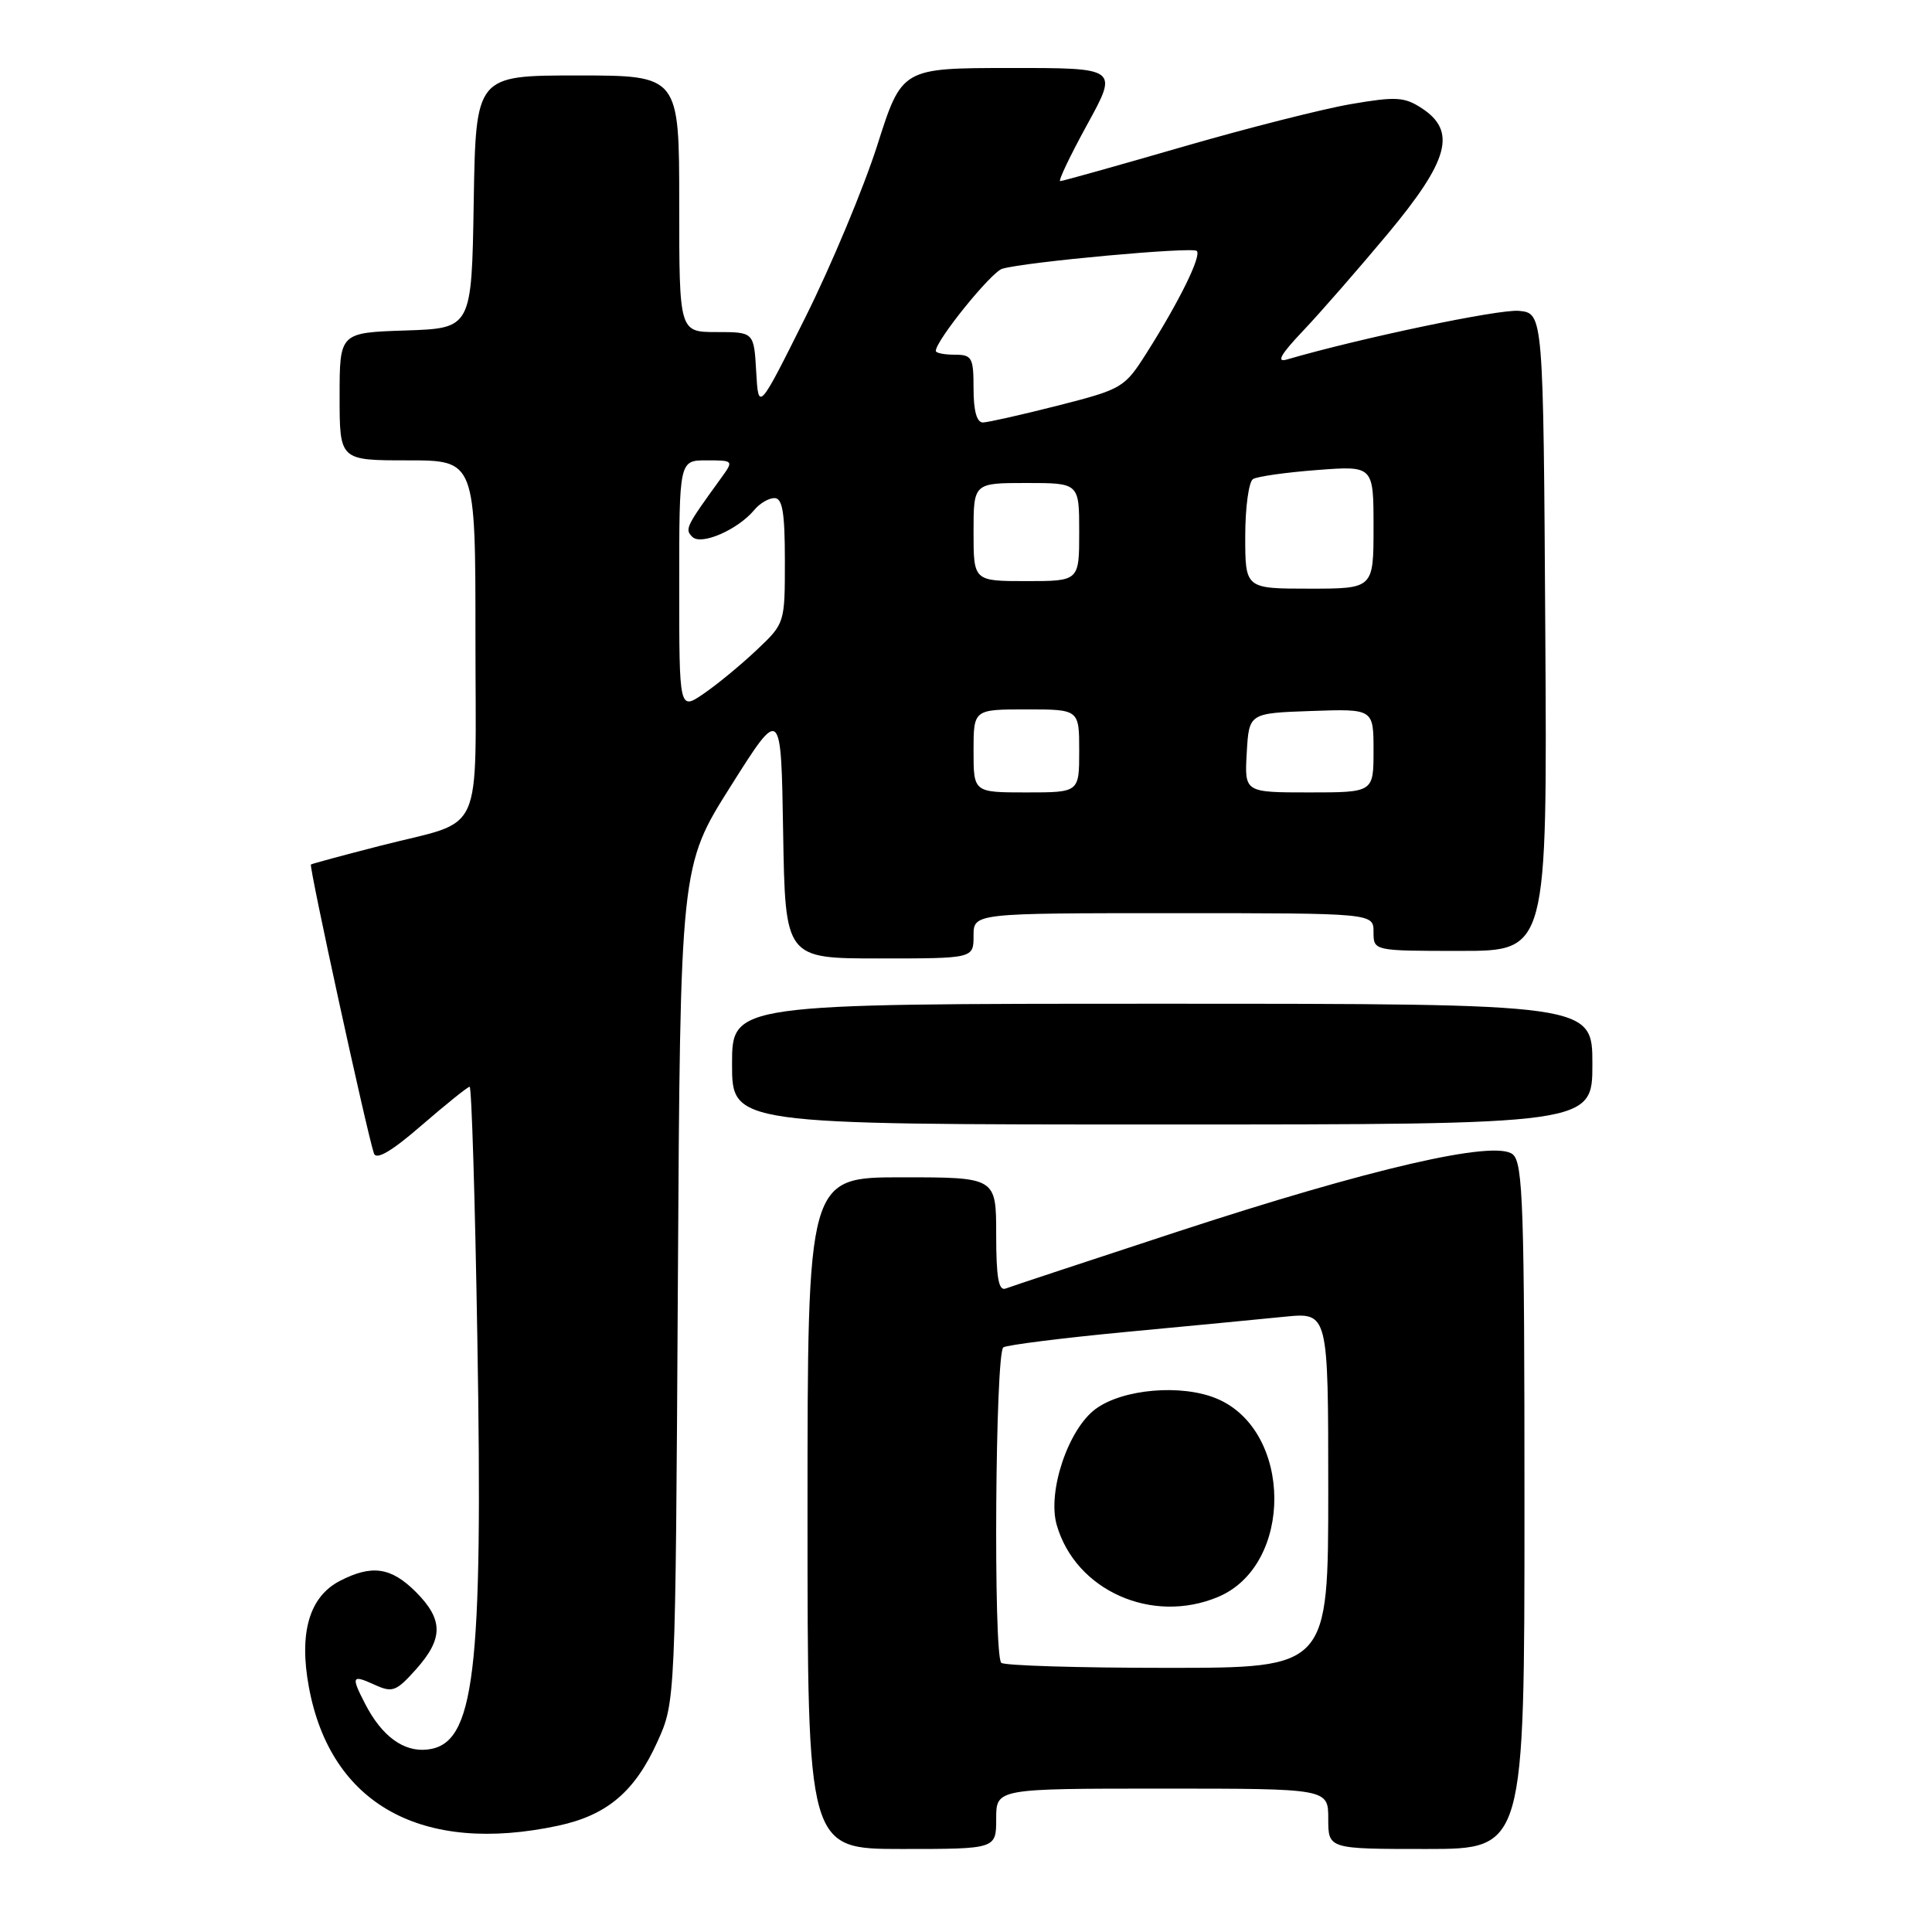 <?xml version="1.0" encoding="UTF-8" standalone="no"?>
<!DOCTYPE svg PUBLIC "-//W3C//DTD SVG 1.1//EN" "http://www.w3.org/Graphics/SVG/1.1/DTD/svg11.dtd" >
<svg xmlns="http://www.w3.org/2000/svg" xmlns:xlink="http://www.w3.org/1999/xlink" version="1.1" viewBox="0 0 256 256">
 <g >
 <path fill="currentColor"
d=" M 132.00 241.00 C 132.00 237.00 132.00 237.00 154.00 237.00 C 176.00 237.00 176.00 237.00 176.00 241.00 C 176.00 245.00 176.00 245.00 189.00 245.00 C 202.00 245.00 202.00 245.00 202.00 199.62 C 202.00 159.89 201.81 154.09 200.45 152.96 C 198.11 151.01 181.60 154.82 156.00 163.21 C 144.18 167.09 133.94 170.47 133.25 170.74 C 132.32 171.09 132.00 169.28 132.00 163.61 C 132.00 156.00 132.00 156.00 119.50 156.00 C 107.00 156.00 107.00 156.00 107.00 200.50 C 107.00 245.00 107.00 245.00 119.50 245.00 C 132.00 245.00 132.00 245.00 132.00 241.00 Z  M 73.98 241.91 C 80.44 240.52 84.12 237.41 87.12 230.77 C 89.50 225.50 89.50 225.50 89.82 170.13 C 90.14 114.76 90.14 114.76 96.82 104.18 C 103.50 93.59 103.50 93.59 103.77 110.30 C 104.05 127.00 104.05 127.00 116.52 127.00 C 129.00 127.00 129.00 127.00 129.00 124.00 C 129.00 121.00 129.00 121.00 155.50 121.00 C 182.00 121.00 182.00 121.00 182.00 123.50 C 182.00 126.00 182.00 126.00 193.51 126.00 C 205.02 126.00 205.02 126.00 204.76 83.75 C 204.50 41.50 204.50 41.50 201.26 41.19 C 198.66 40.94 180.23 44.80 170.50 47.64 C 169.08 48.05 169.71 46.95 172.64 43.86 C 174.92 41.46 179.97 35.67 183.87 31.00 C 192.00 21.24 193.05 17.39 188.39 14.34 C 186.10 12.84 184.97 12.77 179.03 13.79 C 175.32 14.42 165.24 16.98 156.65 19.47 C 148.05 21.96 140.78 24.00 140.48 24.00 C 140.19 24.00 141.80 20.63 144.06 16.50 C 148.18 9.00 148.18 9.00 133.84 9.01 C 119.50 9.02 119.50 9.02 116.24 19.26 C 114.44 24.89 110.17 35.12 106.74 42.00 C 100.50 54.50 100.50 54.50 100.20 49.25 C 99.90 44.00 99.90 44.00 94.95 44.00 C 90.00 44.00 90.00 44.00 90.00 27.00 C 90.00 10.00 90.00 10.00 76.52 10.00 C 63.05 10.00 63.05 10.00 62.77 26.75 C 62.50 43.50 62.50 43.50 53.75 43.79 C 45.00 44.08 45.00 44.08 45.00 52.54 C 45.00 61.00 45.00 61.00 54.00 61.00 C 63.00 61.00 63.00 61.00 63.00 84.46 C 63.00 111.53 64.38 108.49 50.50 112.04 C 45.55 113.31 41.37 114.44 41.20 114.55 C 40.91 114.76 48.62 150.10 49.55 152.84 C 49.86 153.75 51.92 152.54 55.89 149.09 C 59.13 146.29 61.98 144.00 62.23 144.00 C 62.49 144.00 62.95 159.00 63.25 177.34 C 64.01 221.98 62.90 231.11 56.65 231.82 C 53.51 232.19 50.60 230.07 48.40 225.80 C 46.49 222.11 46.61 221.86 49.62 223.23 C 52.00 224.32 52.49 224.14 55.12 221.20 C 58.77 217.11 58.76 214.60 55.08 210.92 C 51.81 207.66 49.27 207.29 45.03 209.48 C 40.99 211.57 39.59 216.35 40.93 223.56 C 43.80 239.08 55.88 245.79 73.98 241.91 Z  M 211.00 141.00 C 211.00 133.00 211.00 133.00 154.00 133.00 C 97.00 133.00 97.00 133.00 97.00 141.00 C 97.00 149.00 97.00 149.00 154.00 149.00 C 211.00 149.00 211.00 149.00 211.00 141.00 Z  M 132.67 220.33 C 131.61 219.28 131.88 179.19 132.95 178.53 C 133.47 178.21 140.78 177.29 149.20 176.49 C 157.61 175.70 167.09 174.79 170.25 174.47 C 176.00 173.90 176.00 173.90 176.00 197.45 C 176.00 221.00 176.00 221.00 154.67 221.00 C 142.93 221.00 133.03 220.70 132.67 220.33 Z  M 161.38 211.61 C 171.43 207.42 171.32 189.54 161.22 185.32 C 156.56 183.37 148.78 184.04 145.18 186.69 C 141.54 189.37 138.76 197.66 140.02 202.06 C 142.51 210.74 152.63 215.27 161.38 211.61 Z  M 129.00 99.50 C 129.00 94.00 129.00 94.00 136.00 94.00 C 143.00 94.00 143.00 94.00 143.00 99.50 C 143.00 105.00 143.00 105.00 136.00 105.00 C 129.00 105.00 129.00 105.00 129.00 99.50 Z  M 165.20 99.75 C 165.50 94.50 165.50 94.50 173.75 94.21 C 182.00 93.92 182.00 93.92 182.00 99.46 C 182.00 105.00 182.00 105.00 173.45 105.00 C 164.90 105.00 164.90 105.00 165.20 99.75 Z  M 90.00 77.57 C 90.00 61.00 90.00 61.00 93.62 61.00 C 97.19 61.00 97.22 61.03 95.62 63.25 C 90.86 69.82 90.71 70.11 91.74 71.14 C 92.91 72.31 97.77 70.19 99.95 67.57 C 100.66 66.70 101.86 66.00 102.62 66.00 C 103.68 66.00 104.00 67.92 104.00 74.30 C 104.00 82.59 104.00 82.60 100.25 86.14 C 98.19 88.09 95.04 90.69 93.25 91.91 C 90.00 94.14 90.00 94.14 90.00 77.57 Z  M 165.00 71.06 C 165.00 67.24 165.47 63.83 166.03 63.48 C 166.60 63.13 170.43 62.59 174.53 62.28 C 182.00 61.71 182.00 61.71 182.00 69.86 C 182.00 78.00 182.00 78.00 173.50 78.00 C 165.00 78.00 165.00 78.00 165.00 71.06 Z  M 129.00 70.50 C 129.00 64.00 129.00 64.00 136.00 64.00 C 143.00 64.00 143.00 64.00 143.00 70.50 C 143.00 77.00 143.00 77.00 136.00 77.00 C 129.00 77.00 129.00 77.00 129.00 70.50 Z  M 129.00 51.50 C 129.00 47.37 128.80 47.00 126.50 47.00 C 125.12 47.00 124.00 46.78 124.00 46.50 C 124.00 45.12 131.35 36.03 132.81 35.61 C 135.92 34.70 158.01 32.68 158.58 33.25 C 159.23 33.90 156.27 39.92 151.95 46.74 C 149.01 51.38 148.72 51.56 140.22 53.73 C 135.42 54.95 130.94 55.96 130.25 55.98 C 129.43 55.99 129.00 54.45 129.00 51.50 Z "/>
</g>
</svg>